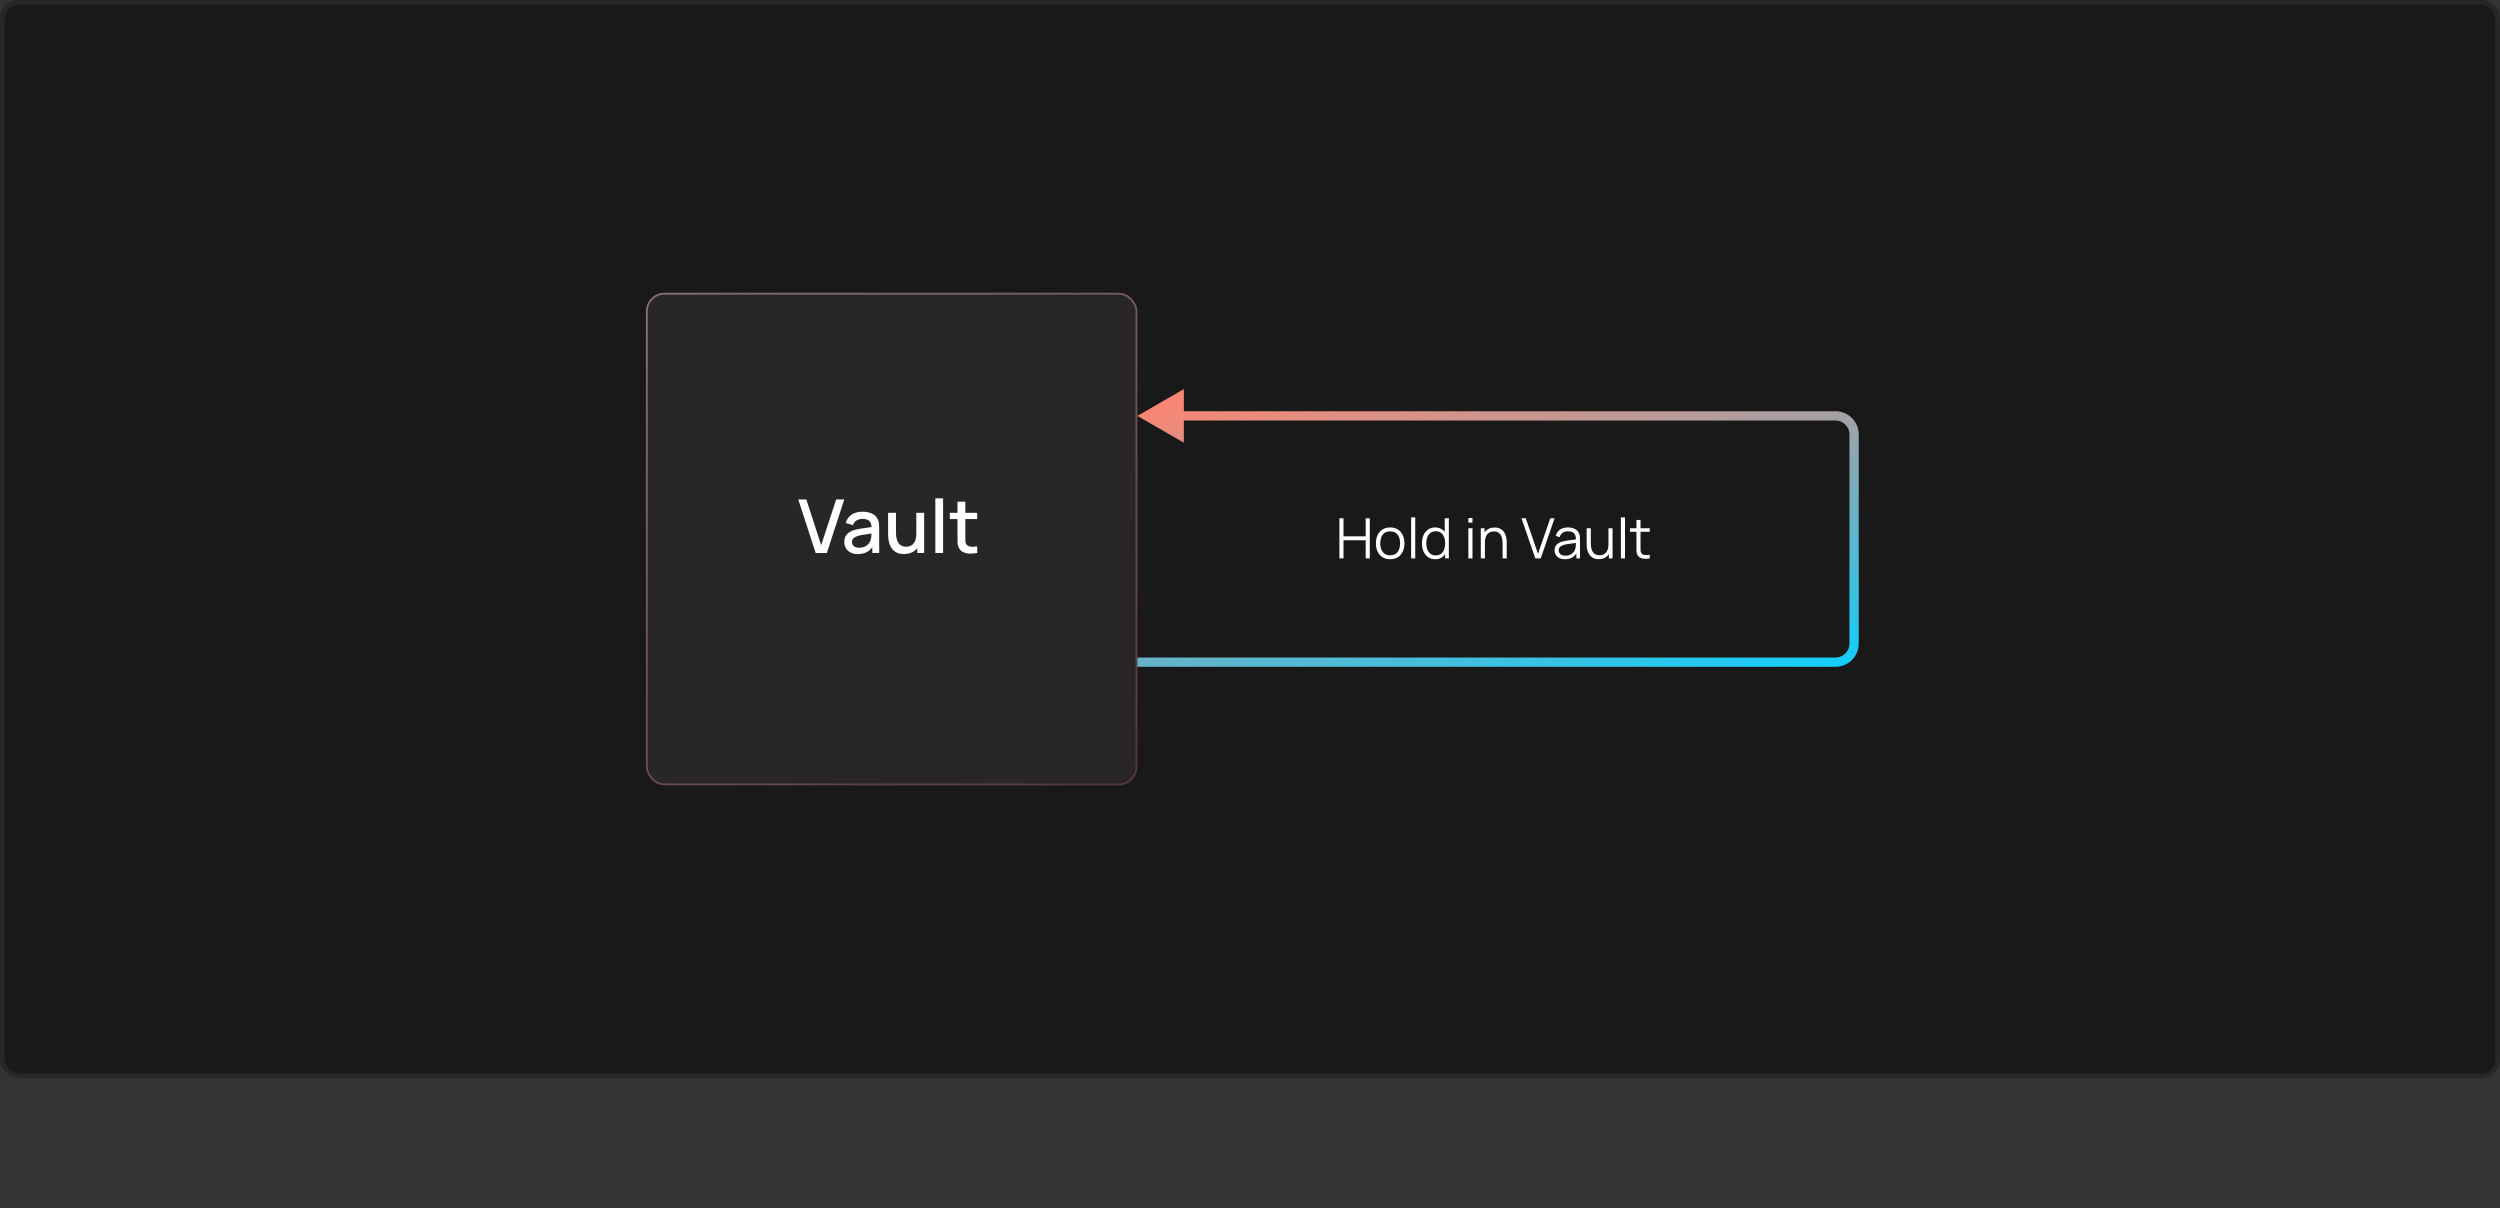 <?xml version="1.0" encoding="UTF-8"?> <svg xmlns="http://www.w3.org/2000/svg" width="538" height="260" viewBox="0 0 538 260" fill="none"><rect x="0" y="0" width="538" height="260" fill="#333333" stroke="none"/> <rect x="0.5" y="0.5" width="537" height="231" rx="3.5" fill="#191919" stroke="#282726"></rect> <rect x="139.2" y="63.2" width="105.363" height="105.6" rx="3.8" fill="#282726" stroke="url(#paint0_linear)" stroke-width="0.4"></rect> <path d="M175.531 119H177.939L181.683 107.48H179.947L176.715 117.312L173.523 107.48H171.787L175.531 119ZM184.611 119.24C185.987 119.24 187.024 118.741 187.723 117.744V119H189.203V113.68C189.203 113.317 189.187 112.979 189.155 112.664C189.123 112.349 189.037 112.051 188.899 111.768C188.632 111.197 188.211 110.781 187.635 110.52C187.064 110.253 186.392 110.12 185.619 110.12C184.621 110.12 183.821 110.339 183.219 110.776C182.616 111.213 182.211 111.803 182.003 112.544L183.563 113.024C183.712 112.544 183.976 112.197 184.355 111.984C184.733 111.771 185.149 111.664 185.603 111.664C186.275 111.664 186.76 111.808 187.059 112.096C187.363 112.379 187.528 112.819 187.555 113.416C186.851 113.512 186.163 113.613 185.491 113.72C184.819 113.821 184.232 113.944 183.731 114.088C183.064 114.301 182.557 114.619 182.211 115.04C181.864 115.461 181.691 115.997 181.691 116.648C181.691 117.117 181.8 117.549 182.019 117.944C182.243 118.333 182.571 118.648 183.003 118.888C183.44 119.123 183.976 119.24 184.611 119.24ZM184.907 117.872C184.373 117.872 183.979 117.749 183.723 117.504C183.472 117.259 183.347 116.968 183.347 116.632C183.347 116.291 183.459 116.021 183.683 115.824C183.912 115.627 184.197 115.469 184.539 115.352C184.901 115.245 185.328 115.152 185.819 115.072C186.315 114.992 186.888 114.904 187.539 114.808C187.533 115.011 187.52 115.237 187.499 115.488C187.477 115.739 187.432 115.963 187.363 116.16C187.299 116.443 187.163 116.715 186.955 116.976C186.752 117.237 186.477 117.453 186.131 117.624C185.789 117.789 185.381 117.872 184.907 117.872ZM194.536 119.232C195.16 119.232 195.712 119.12 196.192 118.896C196.677 118.672 197.077 118.363 197.392 117.968V119H198.88V110.36H197.192V114.856C197.192 115.539 197.093 116.085 196.896 116.496C196.699 116.901 196.432 117.195 196.096 117.376C195.765 117.557 195.4 117.648 195 117.648C194.541 117.648 194.168 117.555 193.88 117.368C193.592 117.181 193.371 116.936 193.216 116.632C193.061 116.328 192.955 116 192.896 115.648C192.843 115.291 192.816 114.944 192.816 114.608V110.36H191.12V115.16C191.12 115.427 191.144 115.736 191.192 116.088C191.24 116.44 191.331 116.8 191.464 117.168C191.597 117.536 191.789 117.877 192.04 118.192C192.296 118.501 192.627 118.752 193.032 118.944C193.437 119.136 193.939 119.232 194.536 119.232ZM201.284 119H202.956V107.24H201.284V119ZM210.302 119V117.584C209.737 117.669 209.244 117.688 208.822 117.64C208.406 117.587 208.102 117.397 207.91 117.072C207.809 116.896 207.753 116.68 207.742 116.424C207.737 116.168 207.734 115.867 207.734 115.52V111.704H210.302V110.36H207.734V107.96H206.054V110.36H204.398V111.704H206.054V115.6C206.054 116.069 206.06 116.491 206.07 116.864C206.086 117.232 206.188 117.595 206.374 117.952C206.588 118.352 206.9 118.645 207.31 118.832C207.721 119.019 208.188 119.12 208.71 119.136C209.233 119.152 209.764 119.107 210.302 119Z" fill="white"></path> <path d="M288.241 120.167H289.123V116.267H293.899V120.167H294.775V111.527H293.899V115.421H289.123V111.527H288.241V120.167ZM299.162 120.347C299.802 120.347 300.35 120.203 300.806 119.915C301.266 119.627 301.618 119.227 301.862 118.715C302.11 118.199 302.234 117.601 302.234 116.921C302.234 116.253 302.112 115.663 301.868 115.151C301.628 114.635 301.278 114.233 300.818 113.945C300.362 113.653 299.81 113.507 299.162 113.507C298.53 113.507 297.984 113.651 297.524 113.939C297.068 114.223 296.716 114.621 296.468 115.133C296.22 115.645 296.096 116.241 296.096 116.921C296.096 117.589 296.216 118.181 296.456 118.697C296.7 119.213 297.05 119.617 297.506 119.909C297.966 120.201 298.518 120.347 299.162 120.347ZM299.162 119.501C298.462 119.501 297.932 119.267 297.572 118.799C297.212 118.327 297.032 117.701 297.032 116.921C297.032 116.165 297.206 115.549 297.554 115.073C297.902 114.593 298.438 114.353 299.162 114.353C299.878 114.353 300.412 114.587 300.764 115.055C301.12 115.519 301.298 116.141 301.298 116.921C301.298 117.685 301.122 118.307 300.77 118.787C300.418 119.263 299.882 119.501 299.162 119.501ZM303.678 120.167H304.56V111.347H303.678V120.167ZM308.873 120.347C309.345 120.347 309.759 120.251 310.115 120.059C310.471 119.863 310.765 119.597 310.997 119.261V120.167H311.789V111.527H310.901V114.449C310.665 114.153 310.373 113.923 310.025 113.759C309.681 113.591 309.285 113.507 308.837 113.507C308.245 113.507 307.737 113.657 307.313 113.957C306.889 114.257 306.563 114.665 306.335 115.181C306.111 115.697 305.999 116.277 305.999 116.921C305.999 117.569 306.111 118.151 306.335 118.667C306.563 119.183 306.891 119.593 307.319 119.897C307.751 120.197 308.269 120.347 308.873 120.347ZM308.963 119.525C308.515 119.525 308.139 119.411 307.835 119.183C307.535 118.951 307.309 118.639 307.157 118.247C307.009 117.855 306.935 117.413 306.935 116.921C306.935 116.433 307.009 115.993 307.157 115.601C307.305 115.209 307.529 114.899 307.829 114.671C308.133 114.443 308.517 114.329 308.981 114.329C309.657 114.329 310.161 114.571 310.493 115.055C310.829 115.535 310.997 116.157 310.997 116.921C310.997 117.421 310.923 117.867 310.775 118.259C310.627 118.651 310.403 118.961 310.103 119.189C309.803 119.413 309.423 119.525 308.963 119.525ZM315.994 112.457H316.876V111.467H315.994V112.457ZM315.994 120.167H316.876V113.687H315.994V120.167ZM318.669 120.167H319.557V116.711C319.557 115.979 319.721 115.405 320.049 114.989C320.377 114.573 320.853 114.365 321.477 114.365C321.929 114.365 322.293 114.475 322.569 114.695C322.845 114.911 323.045 115.207 323.169 115.583C323.293 115.959 323.355 116.385 323.355 116.861V120.167H324.243V116.603C324.243 116.239 324.197 115.875 324.105 115.511C324.017 115.147 323.873 114.815 323.673 114.515C323.473 114.215 323.207 113.975 322.875 113.795C322.543 113.615 322.133 113.525 321.645 113.525C321.181 113.525 320.761 113.615 320.385 113.795C320.013 113.971 319.707 114.235 319.467 114.587V113.687H318.669V120.167ZM330.398 120.167H331.568L334.544 111.527H333.626L330.974 119.165L328.34 111.527H327.422L330.398 120.167ZM336.759 120.347C337.891 120.347 338.713 119.929 339.225 119.093V120.167H340.011V116.141C340.011 115.901 339.999 115.665 339.975 115.433C339.951 115.201 339.899 114.991 339.819 114.803C339.647 114.383 339.353 114.063 338.937 113.843C338.525 113.619 338.023 113.507 337.431 113.507C336.719 113.507 336.139 113.667 335.691 113.987C335.243 114.307 334.943 114.757 334.791 115.337L335.649 115.589C335.773 115.157 335.987 114.841 336.291 114.641C336.599 114.441 336.975 114.341 337.419 114.341C338.035 114.341 338.475 114.485 338.739 114.773C339.003 115.057 339.139 115.491 339.147 116.075C338.859 116.115 338.541 116.157 338.193 116.201C337.849 116.245 337.503 116.295 337.155 116.351C336.807 116.407 336.487 116.471 336.195 116.543C335.711 116.671 335.315 116.885 335.007 117.185C334.699 117.481 334.545 117.895 334.545 118.427C334.545 118.771 334.627 119.089 334.791 119.381C334.955 119.673 335.201 119.907 335.529 120.083C335.861 120.259 336.271 120.347 336.759 120.347ZM336.861 119.585C336.513 119.585 336.233 119.529 336.021 119.417C335.813 119.301 335.661 119.155 335.565 118.979C335.473 118.799 335.427 118.615 335.427 118.427C335.427 118.075 335.545 117.811 335.781 117.635C336.017 117.459 336.273 117.331 336.549 117.251C336.905 117.155 337.319 117.077 337.791 117.017C338.263 116.957 338.711 116.901 339.135 116.849C339.135 116.997 339.129 117.167 339.117 117.359C339.109 117.547 339.087 117.721 339.051 117.881C338.967 118.369 338.735 118.775 338.355 119.099C337.979 119.423 337.481 119.585 336.861 119.585ZM344.051 120.329C344.515 120.329 344.933 120.241 345.305 120.065C345.681 119.885 345.989 119.619 346.229 119.267V120.167H347.021V113.687H346.139V117.143C346.139 117.875 345.975 118.449 345.647 118.865C345.319 119.281 344.843 119.489 344.219 119.489C343.767 119.489 343.403 119.381 343.127 119.165C342.851 118.945 342.651 118.647 342.527 118.271C342.403 117.895 342.341 117.469 342.341 116.993V113.687H341.453V117.251C341.453 117.615 341.497 117.979 341.585 118.343C341.677 118.707 341.823 119.039 342.023 119.339C342.223 119.639 342.489 119.879 342.821 120.059C343.157 120.239 343.567 120.329 344.051 120.329ZM348.818 120.167H349.7V111.347H348.818V120.167ZM355.027 120.167V119.393C354.563 119.469 354.173 119.481 353.857 119.429C353.545 119.377 353.317 119.217 353.173 118.949C353.097 118.809 353.055 118.649 353.047 118.469C353.043 118.285 353.041 118.057 353.041 117.785V114.443H355.027V113.687H353.041V111.887H352.165V113.687H350.779V114.443H352.165V117.821C352.165 118.137 352.169 118.419 352.177 118.667C352.189 118.915 352.253 119.157 352.369 119.393C352.513 119.681 352.723 119.893 352.999 120.029C353.279 120.165 353.595 120.241 353.947 120.257C354.303 120.273 354.663 120.243 355.027 120.167Z" fill="white"></path> <path d="M244.763 89.5L254.763 95.273V83.727L244.763 89.5ZM253.763 90.5H395V88.5H253.763V90.5ZM398 93.5V138.5H400V93.5H398ZM395 141.5H244.763V143.5H395V141.5ZM398 138.5C398 140.157 396.657 141.5 395 141.5V143.5C397.761 143.5 400 141.261 400 138.5H398ZM395 90.5C396.657 90.5 398 91.843 398 93.5H400C400 90.739 397.761 88.5 395 88.5V90.5Z" fill="url(#paint1_linear)"></path> <defs> <linearGradient id="paint0_linear" x1="139" y1="63" x2="212.474" y2="187.982" gradientUnits="userSpaceOnUse"> <stop stop-color="#857370"></stop> <stop offset="1" stop-color="#563440"></stop> </linearGradient> <linearGradient id="paint1_linear" x1="244.763" y1="89.5" x2="261.05" y2="170.305" gradientUnits="userSpaceOnUse"> <stop stop-color="#F78774"></stop> <stop offset="1" stop-color="#13CDF9"></stop> </linearGradient> </defs> </svg> 